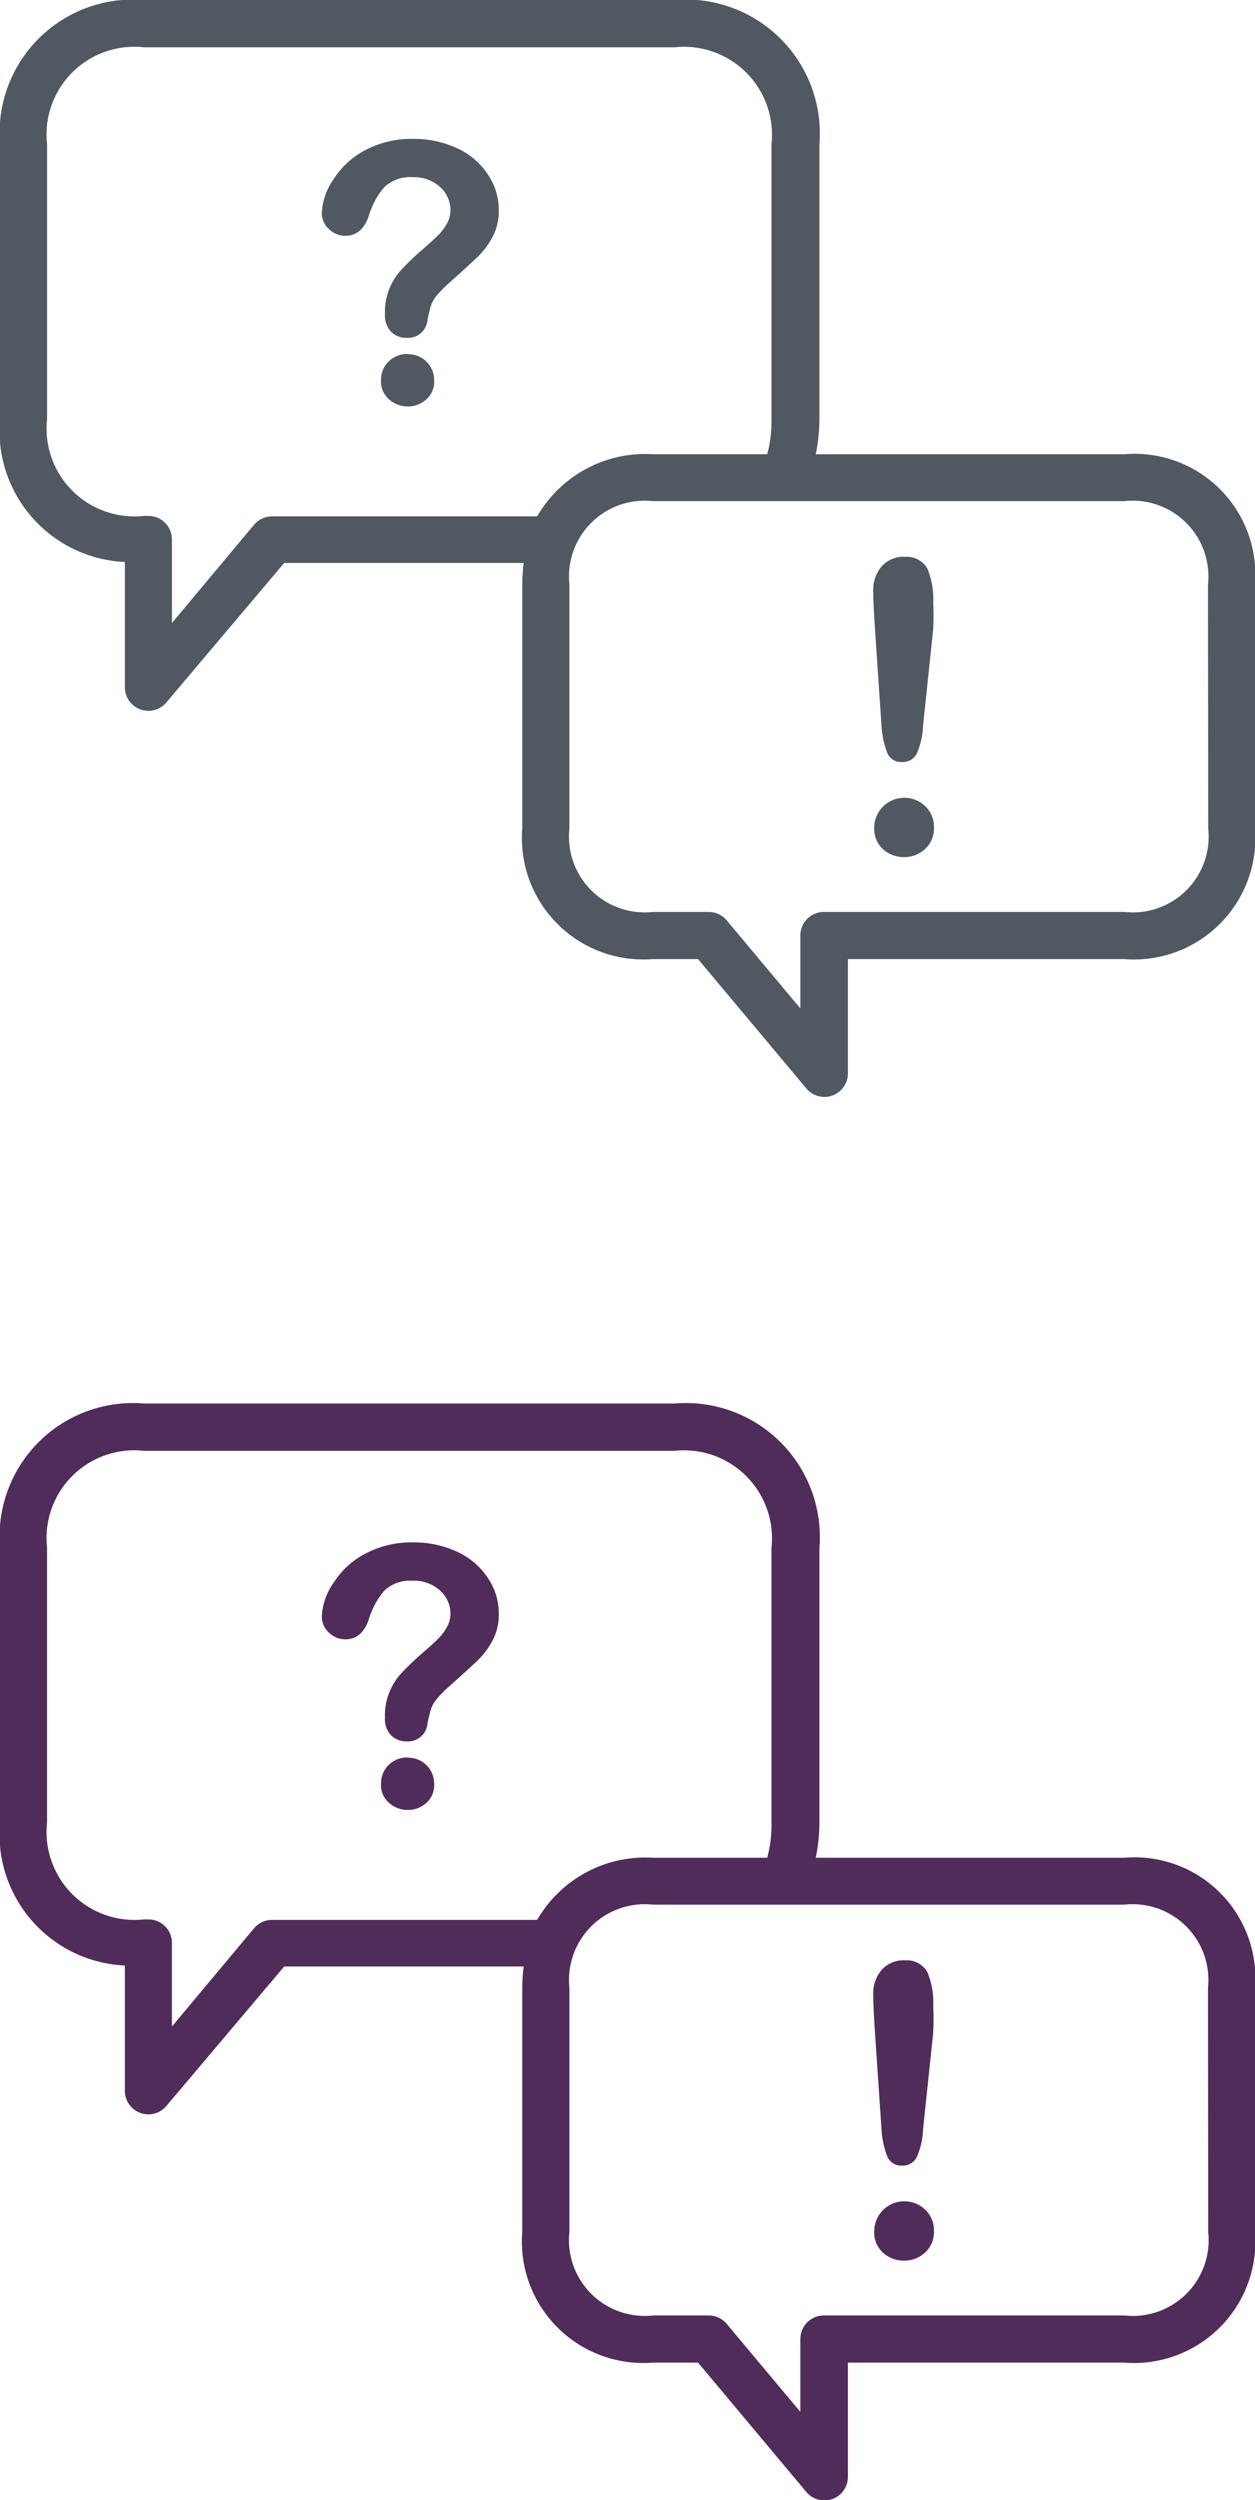 <svg xmlns="http://www.w3.org/2000/svg" viewBox="0 0 34 67.693">
  <defs>
    <style>
      .cls-1 {
        fill: #502c5a;
      }

      .cls-2 {
        fill: #505961;
      }
    </style>
  </defs>
  <g id="Group_137" data-name="Group 137" transform="translate(8783 -8900)">
    <g id="_007-chat-1" data-name="007-chat-1" transform="translate(-9421 8170)">
      <g id="Group_42" data-name="Group 42" transform="translate(638 768)">
        <g id="Group_41" data-name="Group 41" transform="translate(0 0)">
          <path id="Path_28" data-name="Path 28" class="cls-1" d="M30.464,39.33H22.1a4.836,4.836,0,0,0,.1-.949V30.938a3.63,3.63,0,0,0-3.919-3.906H3.9a3.614,3.614,0,0,0-3.9,3.9v7.442a3.558,3.558,0,0,0,3.383,3.874v3.39a.637.637,0,0,0,1.128.408L7.7,42.273h6.487a4.917,4.917,0,0,0-.038.58v6.608A3.289,3.289,0,0,0,17.682,53h1.23l2.931,3.5a.637.637,0,0,0,1.128-.408V53h7.493A3.289,3.289,0,0,0,34,49.461V42.853A3.273,3.273,0,0,0,30.464,39.33ZM14.56,41l-.025.013H7.372a.637.637,0,0,0-.491.229L4.658,43.9V41.636A.637.637,0,0,0,4.021,41H3.9a2.381,2.381,0,0,1-2.625-2.625V30.938A2.377,2.377,0,0,1,3.9,28.313H18.274A2.383,2.383,0,0,1,20.9,30.944v7.43a3.363,3.363,0,0,1-.115.956h-3.1A3.383,3.383,0,0,0,14.56,41ZM30.915,51.723a2.054,2.054,0,0,1-.445,0H22.32a.637.637,0,0,0-.637.637v1.975l-1.994-2.383a.637.637,0,0,0-.491-.229h-1.51a2.052,2.052,0,0,1-2.262-2.262V42.853A2.052,2.052,0,0,1,17.688,40.6H30.464a2.052,2.052,0,0,1,2.262,2.262l.006,6.595A2.052,2.052,0,0,1,30.915,51.723Z" transform="translate(0 -27.032)"/>
        </g>
      </g>
      <g id="Group_44" data-name="Group 44" transform="translate(646.717 771.759)">
        <g id="Group_43" data-name="Group 43" transform="translate(0 0)">
          <path id="Path_29" data-name="Path 29" class="cls-1" d="M113.951,75.207a1.976,1.976,0,0,0-.841-.726,2.778,2.778,0,0,0-1.217-.255,2.67,2.67,0,0,0-1.274.306,2.23,2.23,0,0,0-.847.771,1.72,1.72,0,0,0-.331.949.574.574,0,0,0,.185.408.637.637,0,0,0,.452.191q.452,0,.637-.542a2.114,2.114,0,0,1,.421-.777,1.013,1.013,0,0,1,.771-.268,1.038,1.038,0,0,1,.733.261.841.841,0,0,1,.287.637.726.726,0,0,1-.1.363,1.343,1.343,0,0,1-.229.306q-.134.134-.44.4a7.472,7.472,0,0,0-.554.529,1.689,1.689,0,0,0-.452,1.211.637.637,0,0,0,.172.484.58.58,0,0,0,.414.159.529.529,0,0,0,.567-.488V79.12c.032-.153.064-.268.076-.325a.993.993,0,0,1,.076-.185,1.053,1.053,0,0,1,.147-.2,3.339,3.339,0,0,1,.261-.261q.586-.522.816-.745a2.168,2.168,0,0,0,.389-.529,1.465,1.465,0,0,0,.166-.707A1.7,1.7,0,0,0,113.951,75.207Z" transform="translate(-109.44 -74.225)"/>
        </g>
      </g>
      <g id="Group_46" data-name="Group 46" transform="translate(648.321 777.583)">
        <g id="Group_45" data-name="Group 45">
          <path id="Path_30" data-name="Path 30" class="cls-1" d="M131.018,148.063a.7.7,0,0,0-.694-.707h-.013l-.006-.006a.707.707,0,0,0-.516.2.682.682,0,0,0-.21.5.637.637,0,0,0,.217.529.752.752,0,0,0,.51.191.726.726,0,0,0,.5-.191A.637.637,0,0,0,131.018,148.063Z" transform="translate(-129.577 -147.349)"/>
        </g>
      </g>
      <g id="Group_48" data-name="Group 48" transform="translate(661.657 783.074)">
        <g id="Group_47" data-name="Group 47" transform="translate(0 0)">
          <path id="Path_31" data-name="Path 31" class="cls-1" d="M298.647,217.533a2.159,2.159,0,0,0-.159-.924.637.637,0,0,0-.593-.319.8.8,0,0,0-.637.249.981.981,0,0,0-.236.695q0,.325.051,1.077l.172,2.549a2.434,2.434,0,0,0,.159.745.408.408,0,0,0,.4.242.421.421,0,0,0,.408-.255,2.077,2.077,0,0,0,.159-.726l.274-2.612A7.048,7.048,0,0,0,298.647,217.533Z" transform="translate(-297.021 -216.288)"/>
        </g>
      </g>
      <g id="Group_50" data-name="Group 50" transform="translate(661.683 789.6)">
        <g id="Group_49" data-name="Group 49">
          <path id="Path_32" data-name="Path 32" class="cls-1" d="M298.729,298.458a.816.816,0,0,0-1.383.561v.013a.746.746,0,0,0,.242.593.841.841,0,0,0,.573.21.822.822,0,0,0,.561-.217.752.752,0,0,0,.242-.593A.765.765,0,0,0,298.729,298.458Z" transform="translate(-297.345 -298.229)"/>
        </g>
      </g>
    </g>
    <g id="_007-chat-1-2" data-name="007-chat-1" transform="translate(-9421 8132)">
      <g id="Group_42-2" data-name="Group 42" transform="translate(638 768)">
        <g id="Group_41-2" data-name="Group 41" transform="translate(0 0)">
          <path id="Path_28-2" data-name="Path 28" class="cls-2" d="M30.464,39.33H22.1a4.836,4.836,0,0,0,.1-.949V30.938a3.63,3.63,0,0,0-3.919-3.906H3.9a3.614,3.614,0,0,0-3.9,3.9v7.442a3.558,3.558,0,0,0,3.383,3.874v3.39a.637.637,0,0,0,1.128.408L7.7,42.273h6.487a4.917,4.917,0,0,0-.038.58v6.608A3.289,3.289,0,0,0,17.682,53h1.23l2.931,3.5a.637.637,0,0,0,1.128-.408V53h7.493A3.289,3.289,0,0,0,34,49.461V42.853A3.273,3.273,0,0,0,30.464,39.33ZM14.56,41l-.025.013H7.372a.637.637,0,0,0-.491.229L4.658,43.9V41.636A.637.637,0,0,0,4.021,41H3.9a2.381,2.381,0,0,1-2.625-2.625V30.938A2.377,2.377,0,0,1,3.9,28.313H18.274A2.383,2.383,0,0,1,20.9,30.944v7.43a3.363,3.363,0,0,1-.115.956h-3.1A3.383,3.383,0,0,0,14.56,41ZM30.915,51.723a2.054,2.054,0,0,1-.445,0H22.32a.637.637,0,0,0-.637.637v1.975l-1.994-2.383a.637.637,0,0,0-.491-.229h-1.51a2.052,2.052,0,0,1-2.262-2.262V42.853A2.052,2.052,0,0,1,17.688,40.6H30.464a2.052,2.052,0,0,1,2.262,2.262l.006,6.595A2.052,2.052,0,0,1,30.915,51.723Z" transform="translate(0 -27.032)"/>
        </g>
      </g>
      <g id="Group_44-2" data-name="Group 44" transform="translate(646.717 771.759)">
        <g id="Group_43-2" data-name="Group 43" transform="translate(0 0)">
          <path id="Path_29-2" data-name="Path 29" class="cls-2" d="M113.951,75.207a1.976,1.976,0,0,0-.841-.726,2.778,2.778,0,0,0-1.217-.255,2.67,2.67,0,0,0-1.274.306,2.23,2.23,0,0,0-.847.771,1.72,1.72,0,0,0-.331.949.574.574,0,0,0,.185.408.637.637,0,0,0,.452.191q.452,0,.637-.542a2.114,2.114,0,0,1,.421-.777,1.013,1.013,0,0,1,.771-.268,1.038,1.038,0,0,1,.733.261.841.841,0,0,1,.287.637.726.726,0,0,1-.1.363,1.343,1.343,0,0,1-.229.306q-.134.134-.44.4a7.472,7.472,0,0,0-.554.529,1.689,1.689,0,0,0-.452,1.211.637.637,0,0,0,.172.484.58.58,0,0,0,.414.159.529.529,0,0,0,.567-.488V79.12c.032-.153.064-.268.076-.325a.993.993,0,0,1,.076-.185,1.053,1.053,0,0,1,.147-.2,3.339,3.339,0,0,1,.261-.261q.586-.522.816-.745a2.168,2.168,0,0,0,.389-.529,1.465,1.465,0,0,0,.166-.707A1.7,1.7,0,0,0,113.951,75.207Z" transform="translate(-109.44 -74.225)"/>
        </g>
      </g>
      <g id="Group_46-2" data-name="Group 46" transform="translate(648.321 777.583)">
        <g id="Group_45-2" data-name="Group 45">
          <path id="Path_30-2" data-name="Path 30" class="cls-2" d="M131.018,148.063a.7.7,0,0,0-.694-.707h-.013l-.006-.006a.707.707,0,0,0-.516.2.682.682,0,0,0-.21.5.637.637,0,0,0,.217.529.752.752,0,0,0,.51.191.726.726,0,0,0,.5-.191A.637.637,0,0,0,131.018,148.063Z" transform="translate(-129.577 -147.349)"/>
        </g>
      </g>
      <g id="Group_48-2" data-name="Group 48" transform="translate(661.657 783.074)">
        <g id="Group_47-2" data-name="Group 47" transform="translate(0 0)">
          <path id="Path_31-2" data-name="Path 31" class="cls-2" d="M298.647,217.533a2.159,2.159,0,0,0-.159-.924.637.637,0,0,0-.593-.319.8.8,0,0,0-.637.249.981.981,0,0,0-.236.695q0,.325.051,1.077l.172,2.549a2.434,2.434,0,0,0,.159.745.408.408,0,0,0,.4.242.421.421,0,0,0,.408-.255,2.077,2.077,0,0,0,.159-.726l.274-2.612A7.048,7.048,0,0,0,298.647,217.533Z" transform="translate(-297.021 -216.288)"/>
        </g>
      </g>
      <g id="Group_50-2" data-name="Group 50" transform="translate(661.683 789.6)">
        <g id="Group_49-2" data-name="Group 49">
          <path id="Path_32-2" data-name="Path 32" class="cls-2" d="M298.729,298.458a.816.816,0,0,0-1.383.561v.013a.746.746,0,0,0,.242.593.841.841,0,0,0,.573.21.822.822,0,0,0,.561-.217.752.752,0,0,0,.242-.593A.765.765,0,0,0,298.729,298.458Z" transform="translate(-297.345 -298.229)"/>
        </g>
      </g>
    </g>
  </g>
</svg>
